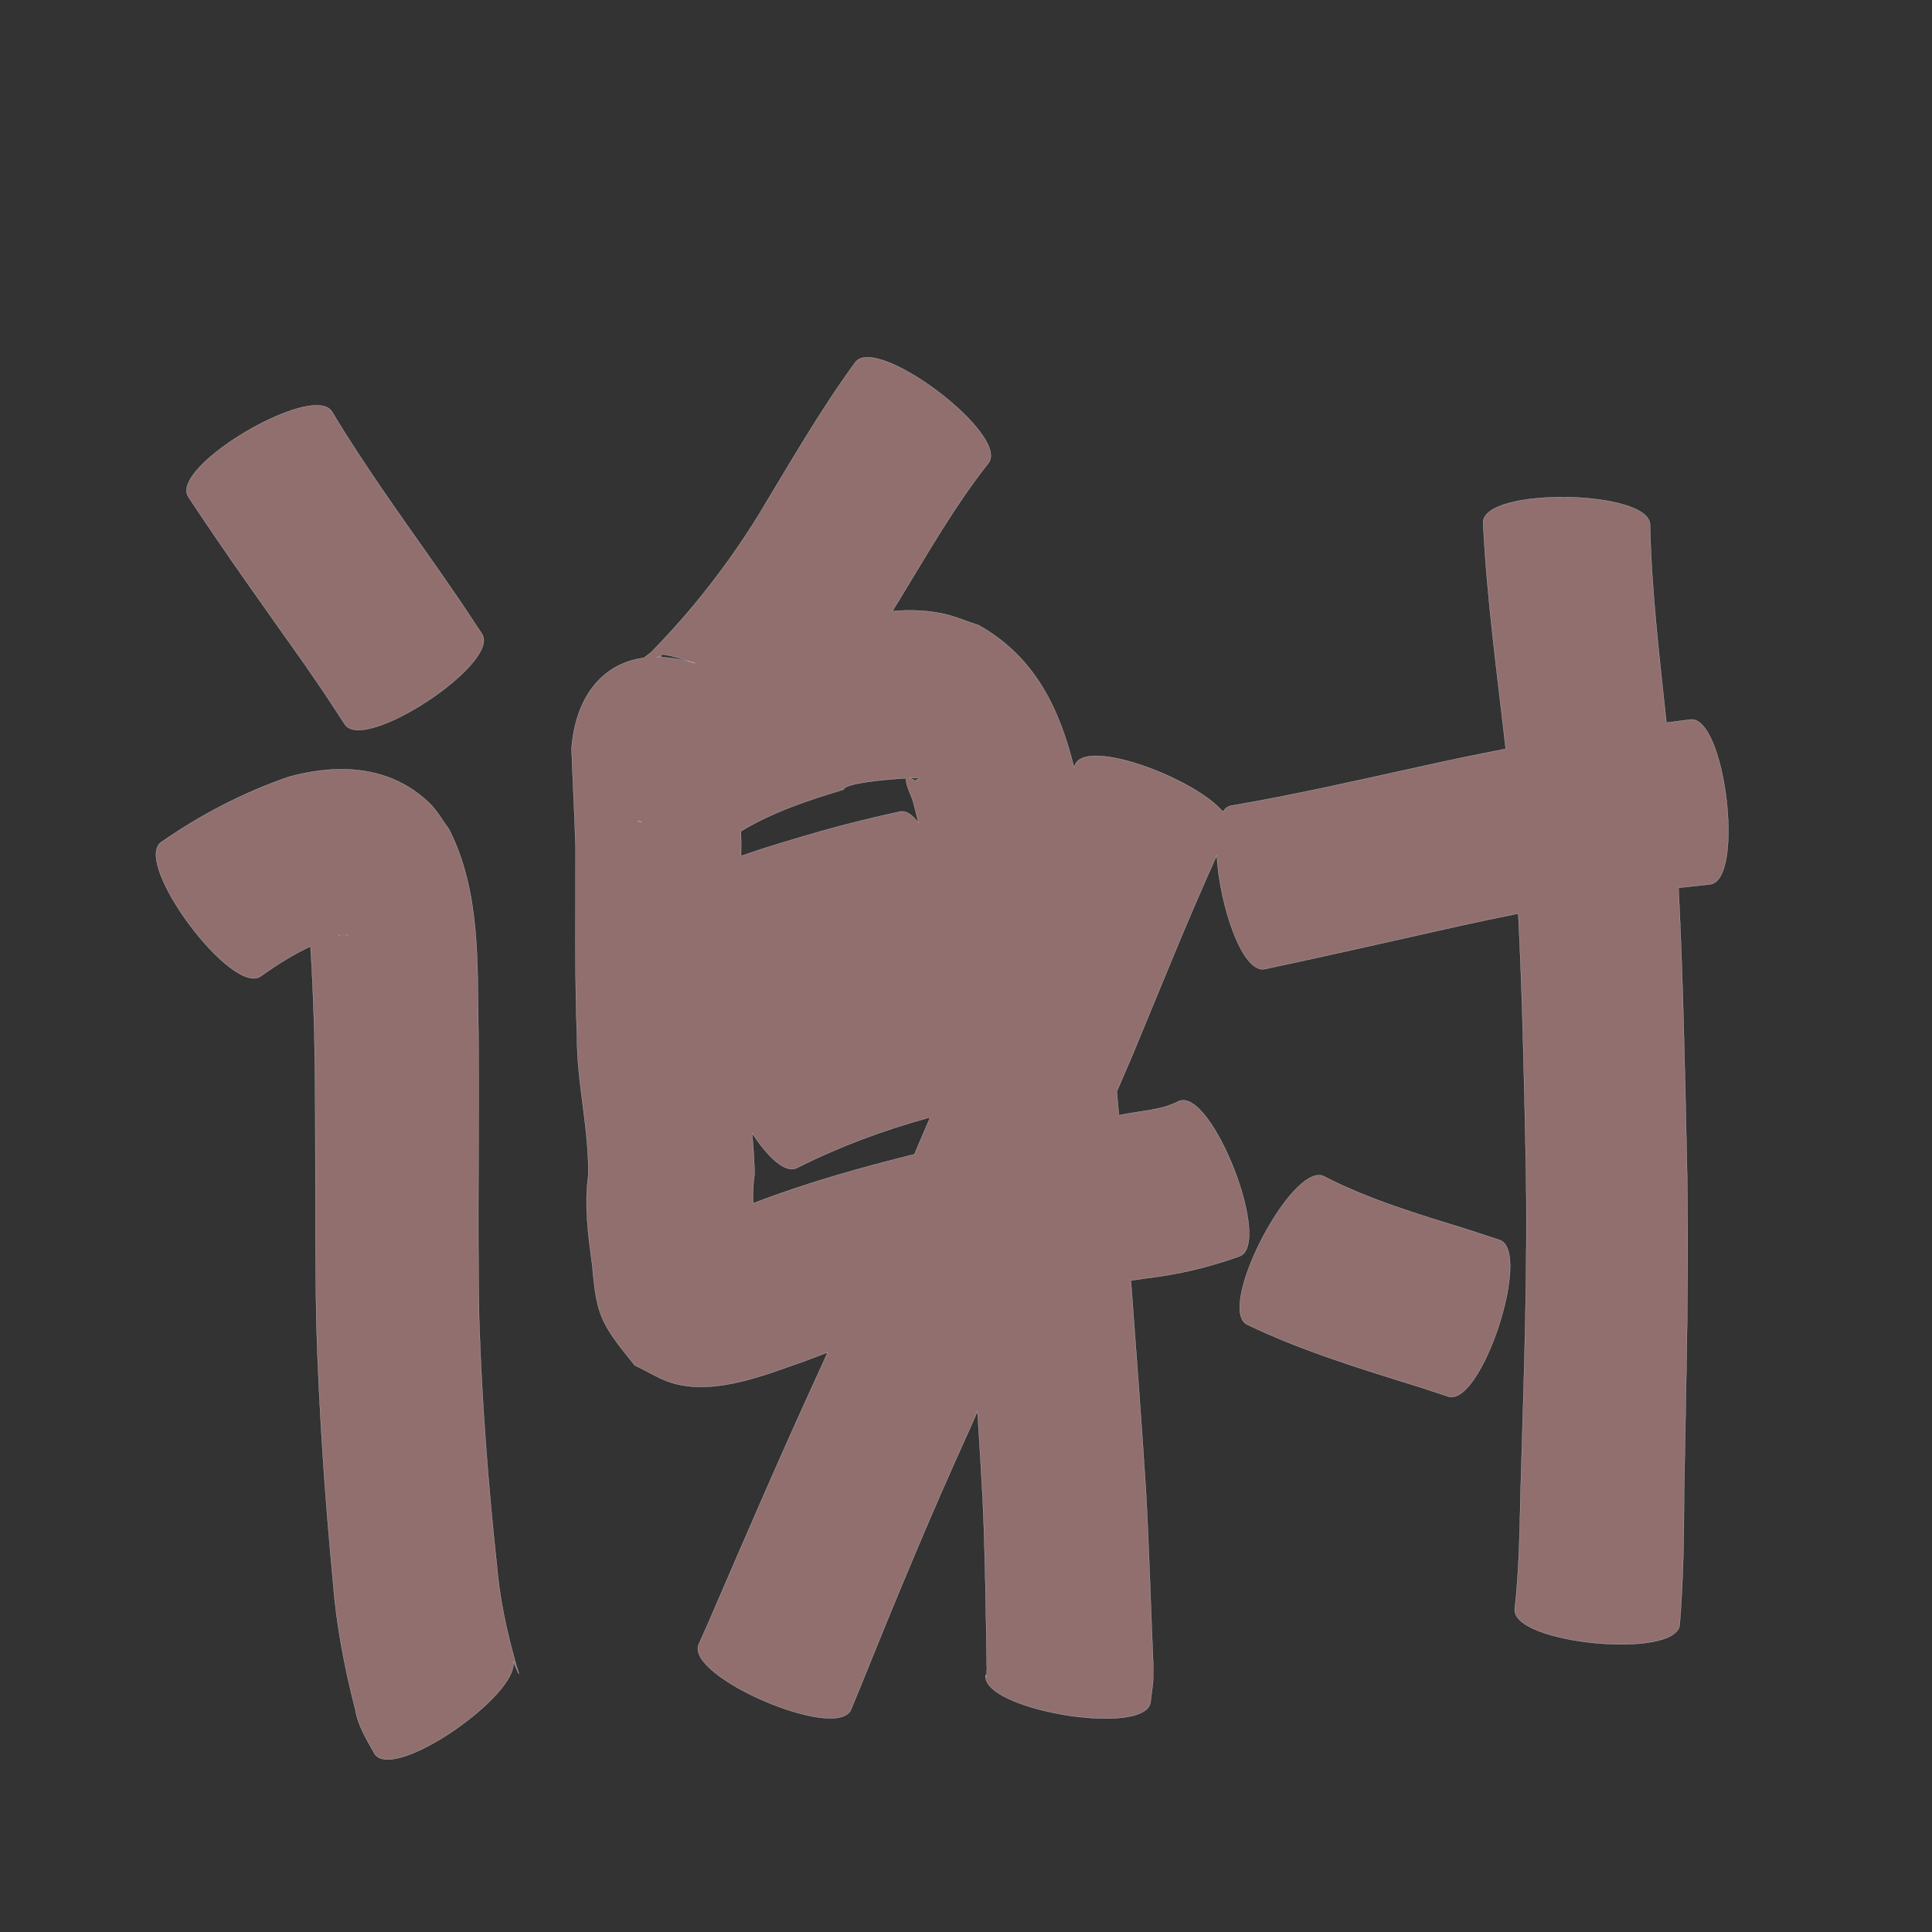 <?xml version="1.0" encoding="UTF-8" standalone="no"?>
<svg
   xmlns:dc="http://purl.org/dc/elements/1.1/"
   xmlns:cc="http://creativecommons.org/ns#"
   xmlns:rdf="http://www.w3.org/1999/02/22-rdf-syntax-ns#"
   xmlns:svg="http://www.w3.org/2000/svg"
   xmlns="http://www.w3.org/2000/svg"
   xmlns:sodipodi="http://sodipodi.sourceforge.net/DTD/sodipodi-0.dtd"
   xmlns:inkscape="http://www.inkscape.org/namespaces/inkscape"
   width="1024"
   height="1024"
   id="U8C22"
   version="1.1"
   inkscape:version="0.48.0 r9654"
   sodipodi:docname="U+8C22.svg">
  <rect width="100%" height="100%" fill="#333333" stroke="none"/>
  <defs
     id="defs15" />
  <sodipodi:namedview
     pagecolor="#ffffff"
     bordercolor="#666666"
     borderopacity="1"
     objecttolerance="10"
     gridtolerance="10"
     guidetolerance="10"
     inkscape:pageopacity="0"
     inkscape:pageshadow="2"
     inkscape:window-width="640"
     inkscape:window-height="480"
     id="namedview13"
     showgrid="false"
     inkscape:zoom="0.27441406"
     inkscape:cx="512"
     inkscape:cy="512"
     inkscape:window-x="0"
     inkscape:window-y="25"
     inkscape:window-maximized="0"
     inkscape:current-layer="U8C22" />
  <path
     style="fill:#916f6f;fill-opacity:1;fill-rule:nonzero;stroke:#f9f9f9;stroke-width:0.1;stroke-miterlimit:4;stroke-dasharray:none"
     d="M 458.969 189.406 C 456.497 189.549 454.551 190.393 453.312 192.031 C 434.25 218.167 418.206 246.298 401.469 273.938 C 385.277 299.95 366.374 324.13 344.875 345.938 C 343.389 347.086 342.337 347.87 341.25 348.688 C 318.109 351.766 304.843 370.883 302.938 396.781 C 303.598 414.369 304.536 431.969 305.094 449.562 C 305.129 482.877 304.568 516.135 305.812 549.438 C 305.772 574.08 312.224 598.3 311.812 622.906 C 309.608 638.98 311.762 654.903 313.938 670.812 C 316.23 697.37 318.308 701.303 336.438 723.656 C 343.446 726.892 350.008 731.363 357.469 733.344 C 380.177 739.373 406.282 728.412 427.344 721.125 C 431.097 719.642 434.873 718.201 438.656 716.812 C 437.73 718.886 436.803 720.959 435.875 723.031 C 414.882 768.576 395.05 814.612 375.188 860.656 L 370.344 871.5 C 363.001 888.623 443.719 923.249 451.062 906.125 C 452.681 902.204 454.288 898.265 455.906 894.344 C 474.41 848.476 493.291 802.764 513.812 757.75 C 515.245 754.521 516.664 751.293 518.094 748.062 C 519.108 763.712 520.045 779.37 520.875 795.031 C 522.244 824.835 522.513 854.674 523.062 884.5 C 522.744 889.207 523.155 890.181 522.438 887.594 C 519.308 906.122 606.652 920.872 609.781 902.344 C 611.516 888.007 611.126 894.853 611.219 881.719 C 609.858 851.149 609.076 820.554 607.344 790 C 605.008 752.867 602.117 715.795 599.406 678.688 C 601.87 678.323 604.317 677.951 606.781 677.594 C 624.043 675.653 640.717 671.681 657.031 665.844 C 674.486 659.036 642.392 576.755 624.938 583.562 C 615.44 588.639 604.119 588.702 593.812 590.969 C 593.552 591.009 593.292 591.053 593.031 591.094 C 592.673 586.904 592.312 582.72 591.938 578.531 C 594.836 571.796 597.73 565.05 600.625 558.312 C 615.183 523.259 629.248 487.989 644.906 453.406 C 646.486 479.81 658.37 516.124 670.406 513.625 C 704.541 506.356 738.567 498.588 772.625 490.969 C 783.301 488.572 793.992 486.35 804.719 484.219 C 806.885 526.999 807.793 569.842 808.656 612.656 C 809.9 671.696 807.668 730.715 805.969 789.719 C 805.446 810.761 805.263 831.826 802.844 852.75 C 801.065 871.296 888.502 879.701 890.281 861.156 C 892.182 838.055 892.545 814.896 892.594 791.719 C 893.632 731.445 895.41 671.161 893.969 610.875 C 892.957 564.106 891.988 517.294 889.656 470.562 C 894.273 470.023 895.54 469.89 906.375 468.719 C 924.9 466.491 914.4 379.148 895.875 381.375 C 887.904 382.427 885.331 382.752 883.219 383.031 C 879.584 348.197 875.307 313.329 874.562 278.312 C 874.875 259.546 786.407 258.078 786.094 276.844 C 787.994 317.041 793.565 356.964 798.062 396.938 C 783.27 399.799 768.528 402.861 753.812 406.125 C 720.111 413.534 686.435 421.262 652.406 427.062 C 650.665 427.424 649.275 428.548 648.156 430.25 C 633.448 412.644 575.941 390.938 569.812 405.312 C 569.621 405.769 569.442 406.231 569.25 406.688 C 561.661 376.149 548.828 348.242 518.781 331.438 C 512.42 329.385 506.258 326.632 499.719 325.25 C 490.848 323.376 481.868 323.163 472.906 323.938 C 473.91 322.356 474.92 320.781 475.906 319.188 C 491.184 294.147 505.738 268.453 523.938 245.375 C 534.019 232.033 479.099 188.241 458.969 189.406 z M 167.219 214.844 C 144.722 215.43 91.661 249.466 99.688 263.125 C 119.4 293.094 140.363 322.24 161.062 351.531 C 176.04 373.364 168.772 362.575 182.781 383.938 C 192.962 399.349 265.618 351.349 255.438 335.938 C 240.2 313.024 247.998 324.509 232.094 301.469 C 212.872 274.118 193.245 246.942 176 218.281 C 174.514 215.752 171.385 214.735 167.219 214.844 z M 350.875 346.938 C 354.349 346.634 372.41 352.72 367.719 351.344 C 360.645 349.268 354.137 348.297 348.156 348.281 C 348.985 348.113 349.822 347.983 350.688 347.875 C 350.094 347.294 350.232 346.994 350.875 346.938 z M 180.312 407.719 C 171.34 407.792 162.204 409.274 153.156 411.719 C 128.954 420.065 106.37 431.786 85.344 446.438 C 70.298 457.678 123.298 528.585 138.344 517.344 C 146.677 511.38 155.356 505.93 164.562 501.594 C 165.572 516.525 166.218 533.867 166.625 548.156 C 167.62 599.145 166.755 650.138 167.688 701.125 C 169.061 746.872 172.144 792.566 176.469 838.125 C 178.228 861.139 182.575 883.689 188.281 906 C 189.809 914.931 194.271 921.878 198.656 929.75 C 209.075 944.381 275.279 898.243 272 880.594 C 273.705 884.653 276.769 891.734 273.719 882.812 C 268.698 865.288 264.799 847.553 263.312 829.312 C 258.648 786.164 255.389 742.849 253.969 699.469 C 252.962 648.372 254.066 597.29 253.562 546.188 C 252.943 510.168 254.705 472.473 237.969 439.469 C 234.498 434.855 231.73 429.62 227.562 425.625 C 213.895 412.526 197.441 407.578 180.312 407.719 z M 484.844 412.375 C 487.864 412.36 488.73 412.615 485.656 413.156 C 487.765 415.037 484.336 413.158 482.031 412.438 C 483.087 412.399 484.053 412.379 484.844 412.375 z M 480.188 412.531 C 480.187 412.542 480.187 412.552 480.188 412.562 C 480.202 417.089 483.028 421.178 484.156 425.562 C 485.391 430.363 486.173 433.513 486.781 436.156 C 483.646 431.835 480.271 429.474 476.906 430.188 C 463.15 433.236 449.433 436.488 435.875 440.344 C 421.433 444.489 406.987 448.741 392.781 453.656 C 392.805 451.593 392.823 449.532 392.844 447.469 C 392.806 445.191 392.765 442.864 392.719 440.562 C 409.572 430.375 428.4 424.113 447.219 418.469 C 447.273 415.282 468.573 413.095 480.188 412.531 z M 337.781 435.156 C 338.575 435.313 339.393 435.464 340.219 435.594 C 339.526 435.656 338.685 435.473 337.781 435.156 z M 180.562 495.469 C 187.531 495.276 183.856 496.209 179.5 495.781 C 179.857 495.673 180.204 495.573 180.562 495.469 z M 493 592.25 C 490.217 598.777 487.424 605.293 484.625 611.812 C 455.716 618.985 427.042 627.048 399.219 637.781 C 398.983 632.698 399.125 627.561 399.938 622.312 C 399.8 615.024 399.301 607.788 398.625 600.562 C 406.97 613.299 416.192 622.091 422.375 619.031 C 444.548 607.858 467.807 599.145 491.719 592.562 C 492.145 592.45 492.573 592.359 493 592.25 z M 699.375 622.875 C 681.505 622.075 645.122 693.8 661 702.062 C 690.132 715.986 721.104 725.476 751.875 735 L 767.531 740.156 C 785.133 745.927 812.321 662.958 794.719 657.188 C 789.048 655.337 783.389 653.476 777.719 651.625 C 751.999 643.642 725.883 635.971 701.875 623.562 C 701.094 623.156 700.254 622.914 699.375 622.875 z "
     id="path12201" />
</svg>
